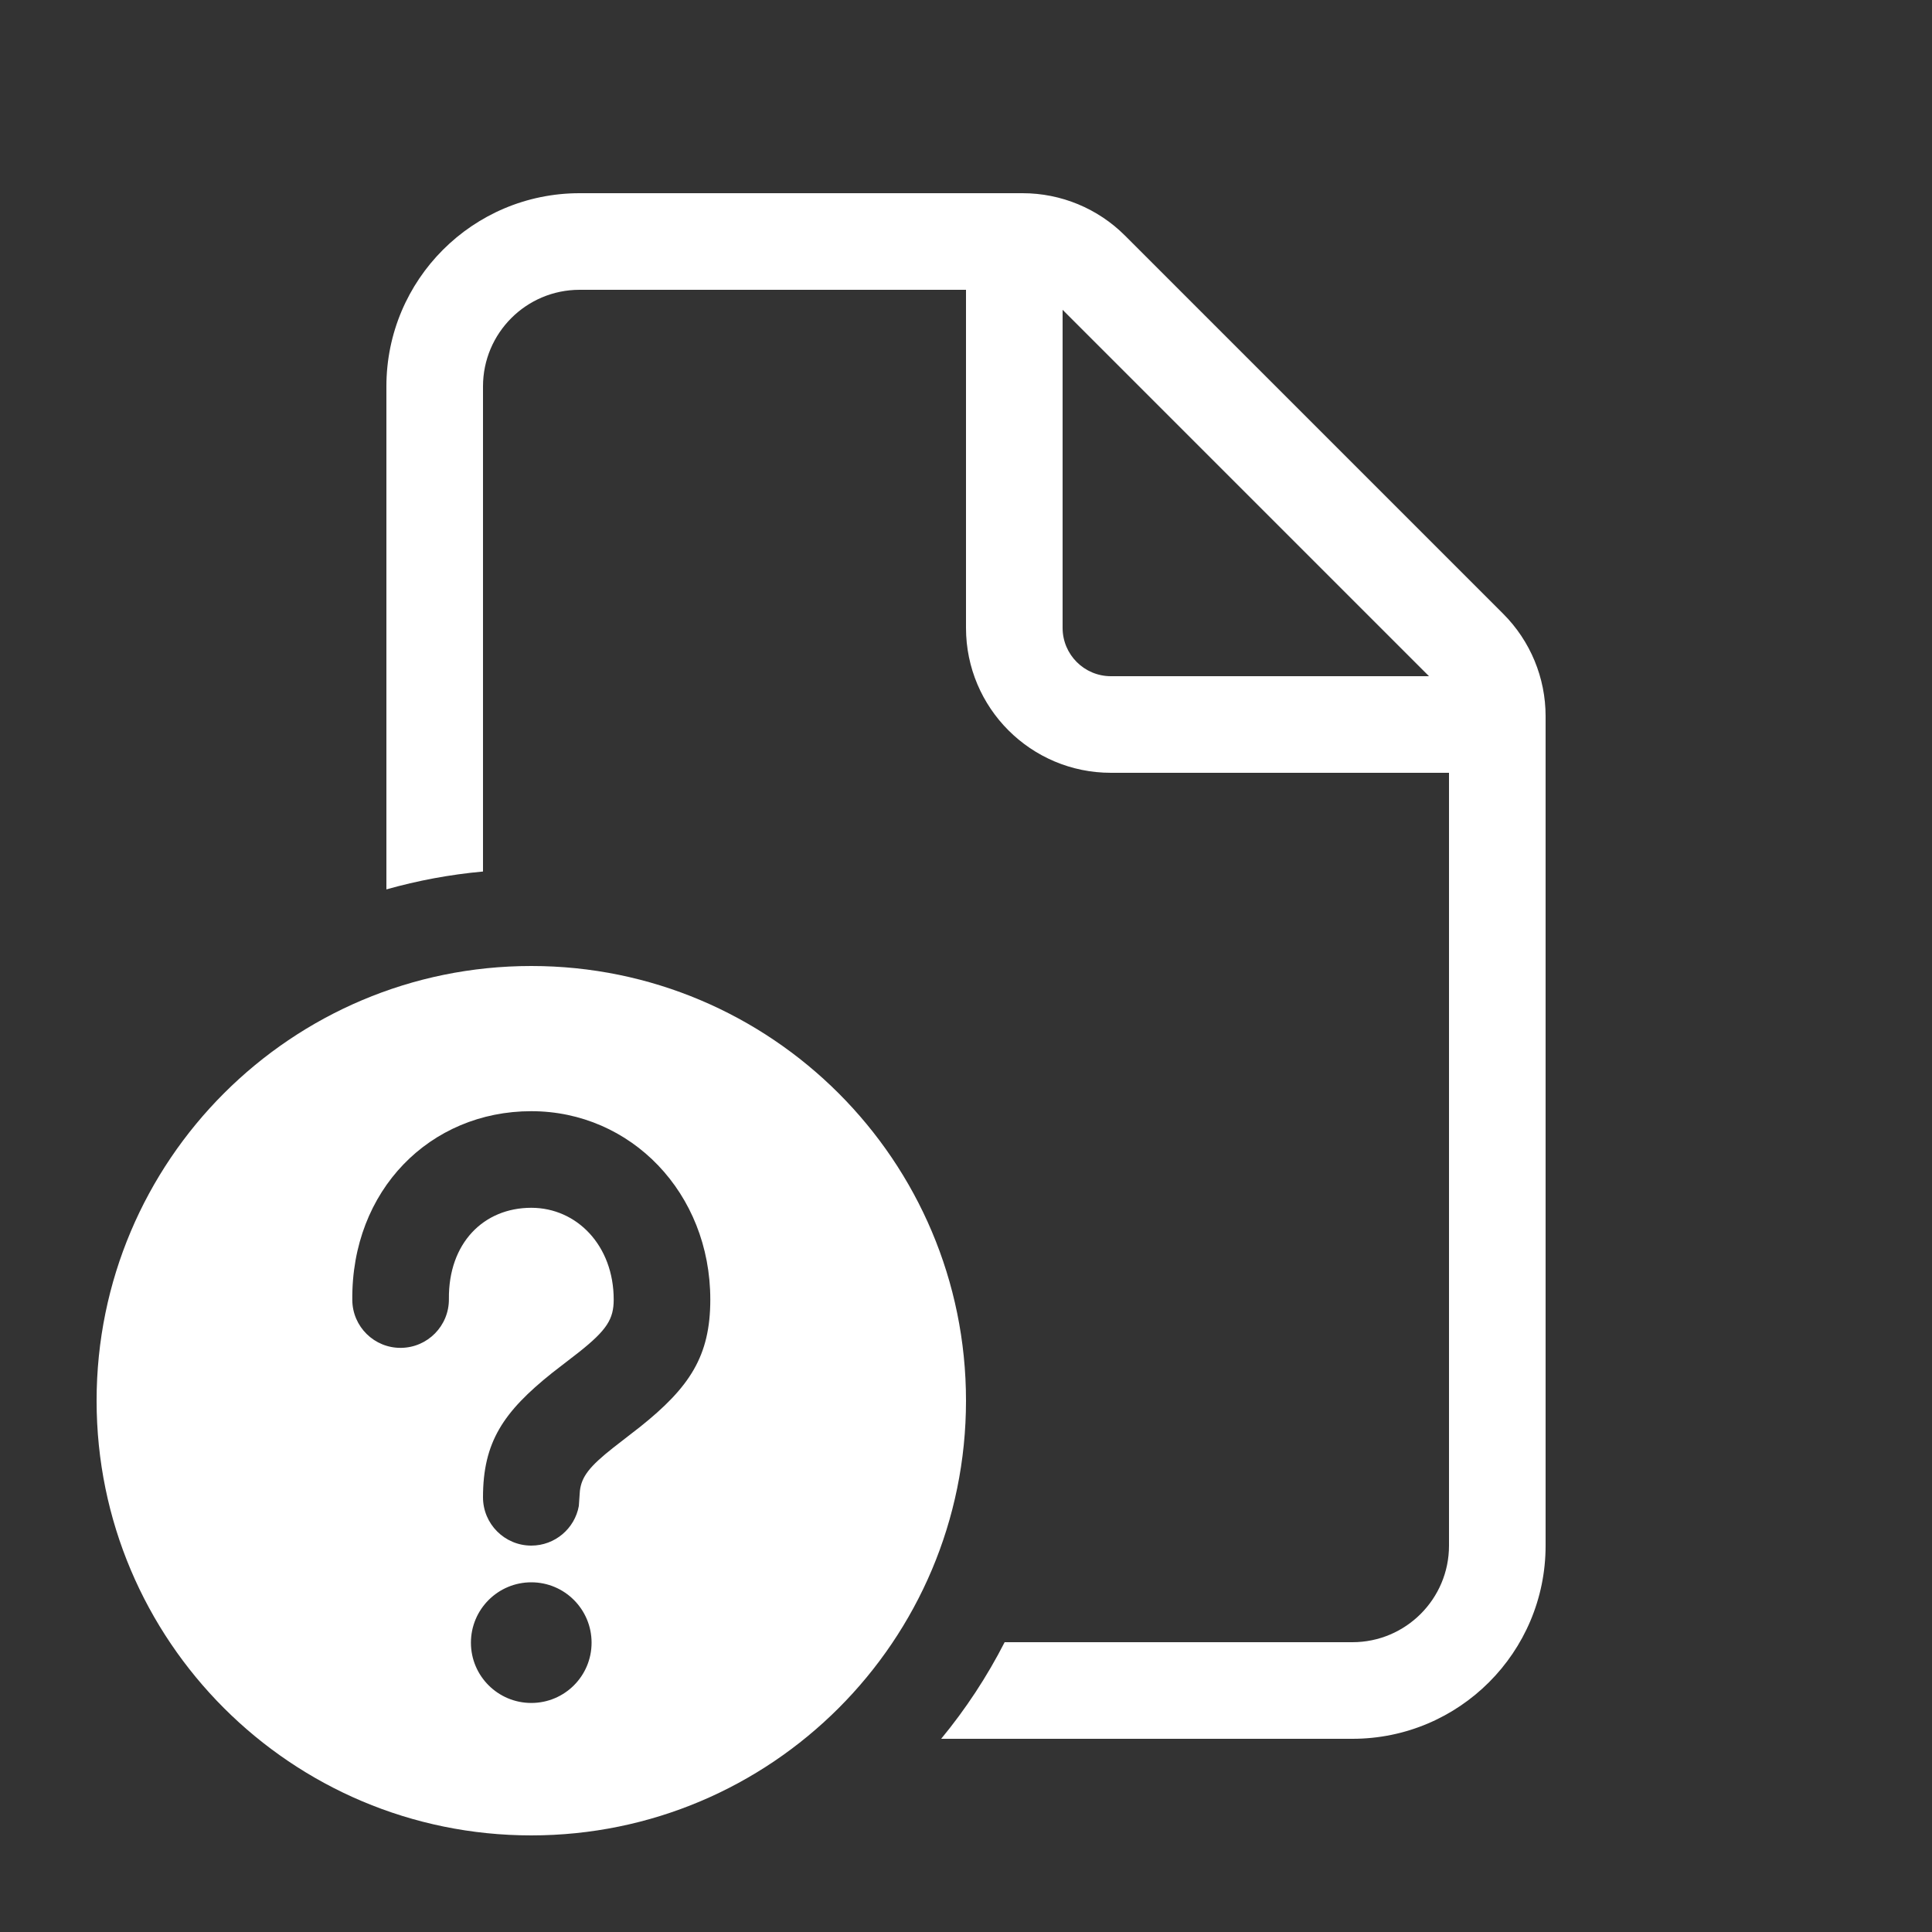 <svg width="20" height="20" viewBox="0 0 20 20" fill="none" xmlns="http://www.w3.org/2000/svg">
<rect x="0" y="0" width="20" height="20" fill="#333333" stroke="none"/>
<path d="M6 2C4.895 2 4 2.895 4 4V9.207C4.322 9.116 4.657 9.053 5 9.022V4C5 3.448 5.448 3 6 3H10V6.5C10 7.328 10.672 8 11.5 8H15V16C15 16.552 14.552 17 14 17H10.4C10.217 17.358 9.996 17.693 9.743 18H14C15.105 18 16 17.105 16 16V7.414C16 7.016 15.842 6.635 15.561 6.354L11.646 2.439C11.365 2.158 10.984 2 10.586 2H6ZM14.793 7H11.5C11.224 7 11 6.776 11 6.5V3.207L14.793 7ZM10 14.5C10 12.015 7.985 10 5.5 10C3.015 10 1 12.015 1 14.5C1 16.985 3.015 19 5.5 19C7.985 19 10 16.985 10 14.5ZM5.5 16.38C5.845 16.38 6.124 16.66 6.124 17.005C6.124 17.35 5.845 17.629 5.5 17.629C5.155 17.629 4.875 17.35 4.875 17.005C4.875 16.66 5.155 16.38 5.5 16.38ZM5.5 11.503C6.531 11.503 7.353 12.349 7.353 13.453C7.353 14.039 7.139 14.361 6.626 14.771L6.349 14.986C6.103 15.18 6.02 15.286 6.003 15.434L5.992 15.59C5.95 15.823 5.745 16 5.5 16C5.224 16 5 15.776 5 15.5C5 14.929 5.21 14.616 5.716 14.212L5.994 13.997C6.282 13.768 6.353 13.655 6.353 13.453C6.353 12.895 5.972 12.503 5.5 12.503C5.006 12.503 4.641 12.869 4.647 13.448C4.649 13.724 4.428 13.95 4.151 13.953C3.875 13.956 3.649 13.734 3.647 13.458C3.636 12.321 4.452 11.503 5.5 11.503Z" fill="#ffffff"/>
</svg>
